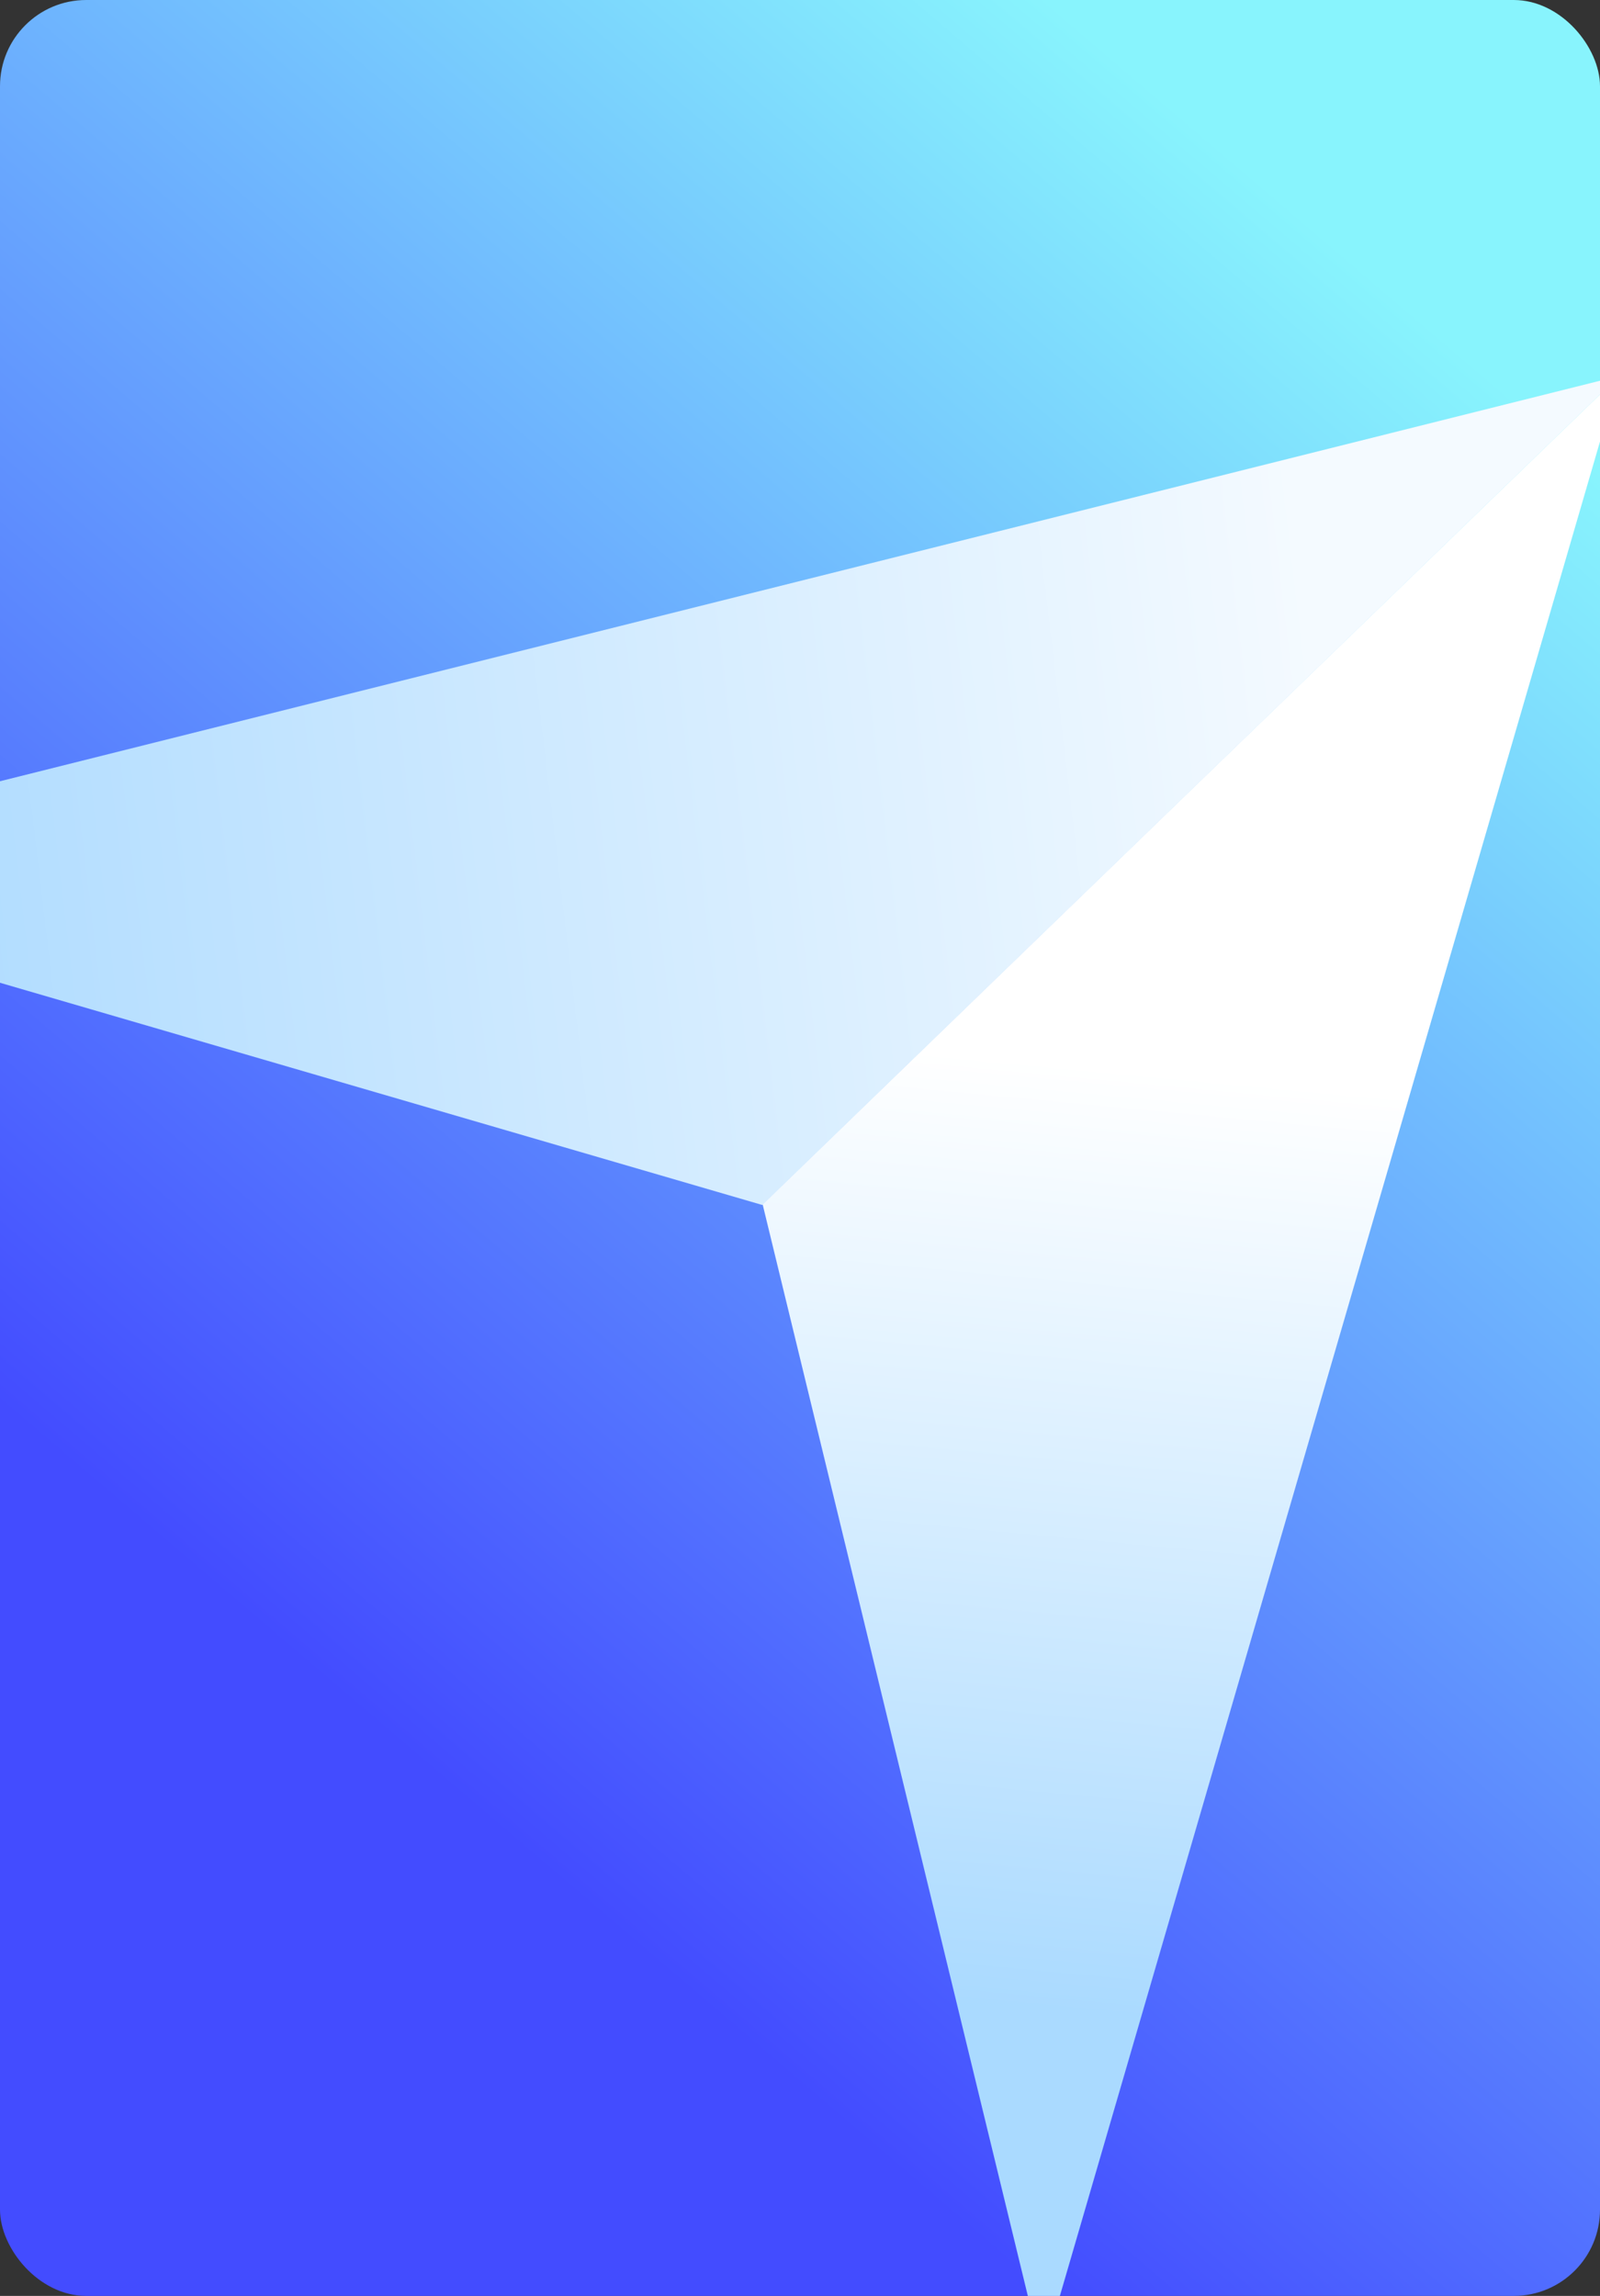 <svg width="594" height="852" viewBox="0 0 594 852" fill="none" xmlns="http://www.w3.org/2000/svg">
<rect x="0" y="0" width="594" height="852" fill="#333333" stroke="none"/>
<g clip-path="url(#clip0_57_800)">
<rect width="594" height="852" rx="32" fill="url(#paint0_linear_57_800)"/>
<path d="M386.994 874.268L601.09 139.518L283.11 446.859L386.994 874.268Z" fill="url(#paint1_linear_57_800)"/>
<path d="M283.02 447.17L601.091 139.518L-138.078 324.468L283.02 447.17Z" fill="url(#paint2_linear_57_800)"/>
</g>
<defs>
<linearGradient id="paint0_linear_57_800" x1="454.41" y1="55.38" x2="33.068" y2="549.419" gradientUnits="userSpaceOnUse">
<stop stop-color="#88F4FD"/>
<stop offset="1" stop-color="#434CFF"/>
</linearGradient>
<linearGradient id="paint1_linear_57_800" x1="425.656" y1="339.825" x2="387.406" y2="745.8" gradientUnits="userSpaceOnUse">
<stop offset="0.141" stop-color="white"/>
<stop offset="1" stop-color="#AADAFF"/>
</linearGradient>
<linearGradient id="paint2_linear_57_800" x1="489.326" y1="258.506" x2="-81.672" y2="326.022" gradientUnits="userSpaceOnUse">
<stop stop-color="#F4FAFF"/>
<stop offset="1" stop-color="#A9D9FF"/>
</linearGradient>
<clipPath id="clip0_57_800">
<rect width="594" height="852" rx="32" fill="white"/>
</clipPath>
</defs>
</svg>
